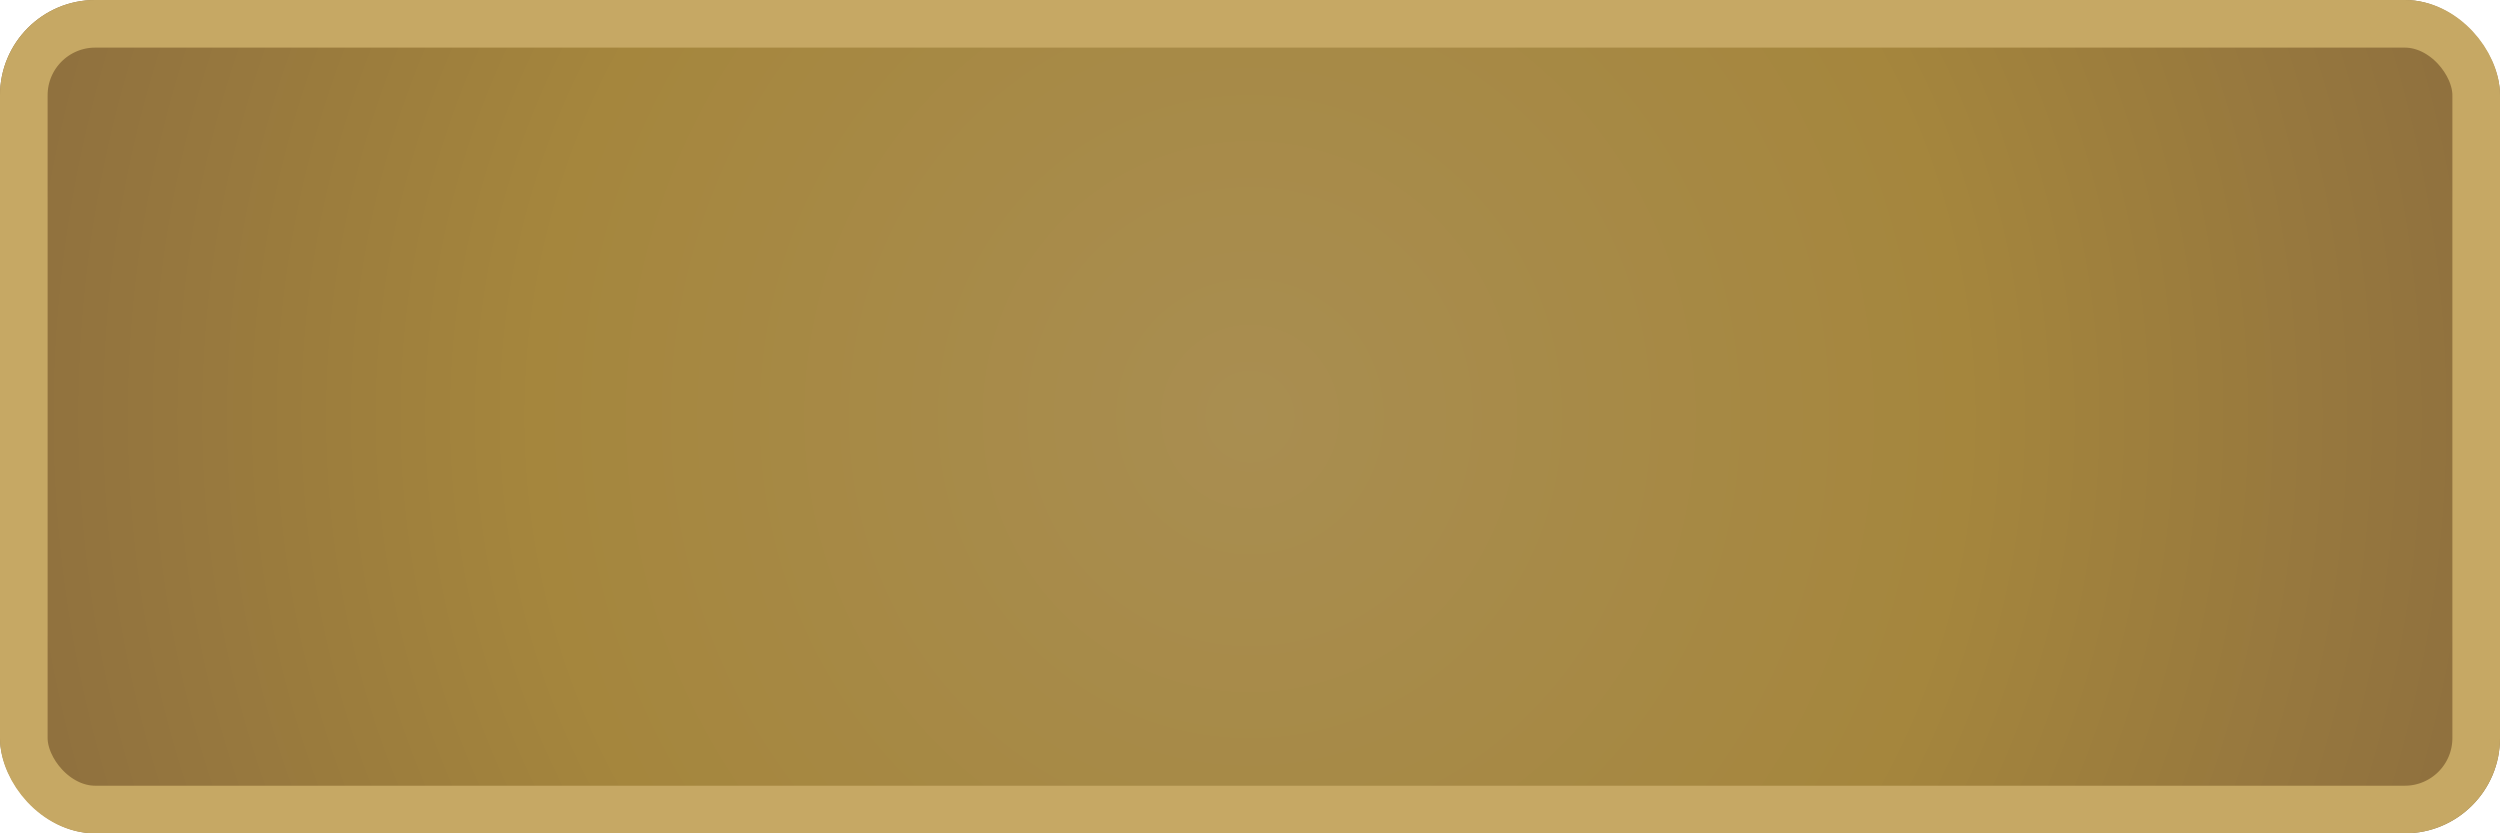 <svg width="105" height="35" viewBox="0 0 105 35" fill="none" xmlns="http://www.w3.org/2000/svg">
<g filter="url(#filter0_ii_823190_1870)">
<rect width="105" height="35" rx="4" fill="url(#paint0_radial_823190_1870)"/>
</g>
<rect x="1" y="1" width="103" height="33" rx="3" stroke="#C6A864" stroke-width="2" stroke-miterlimit="1.155"/>
<defs>
<filter id="filter0_ii_823190_1870" x="-2" y="-2" width="109" height="39" filterUnits="userSpaceOnUse" color-interpolation-filters="sRGB">
<feFlood flood-opacity="0" result="BackgroundImageFix"/>
<feBlend mode="normal" in="SourceGraphic" in2="BackgroundImageFix" result="shape"/>
<feColorMatrix in="SourceAlpha" type="matrix" values="0 0 0 0 0 0 0 0 0 0 0 0 0 0 0 0 0 0 127 0" result="hardAlpha"/>
<feOffset dx="-2" dy="-2"/>
<feGaussianBlur stdDeviation="10"/>
<feComposite in2="hardAlpha" operator="arithmetic" k2="-1" k3="1"/>
<feColorMatrix type="matrix" values="0 0 0 0 0 0 0 0 0 0 0 0 0 0 0 0 0 0 0.25 0"/>
<feBlend mode="normal" in2="shape" result="effect1_innerShadow_823190_1870"/>
<feColorMatrix in="SourceAlpha" type="matrix" values="0 0 0 0 0 0 0 0 0 0 0 0 0 0 0 0 0 0 127 0" result="hardAlpha"/>
<feOffset dx="2" dy="2"/>
<feGaussianBlur stdDeviation="10"/>
<feComposite in2="hardAlpha" operator="arithmetic" k2="-1" k3="1"/>
<feColorMatrix type="matrix" values="0 0 0 0 0 0 0 0 0 0 0 0 0 0 0 0 0 0 0.25 0"/>
<feBlend mode="normal" in2="effect1_innerShadow_823190_1870" result="effect2_innerShadow_823190_1870"/>
</filter>
<radialGradient id="paint0_radial_823190_1870" cx="0" cy="0" r="1" gradientUnits="userSpaceOnUse" gradientTransform="translate(52.5 17.499) scale(82.127 84.27)">
<stop stop-color="#D0AC57"/>
<stop offset="0" stop-color="#A98E51"/>
<stop offset="0.37" stop-color="#A5863D"/>
<stop offset="1" stop-color="#74553F"/>
</radialGradient>
</defs>
</svg>

